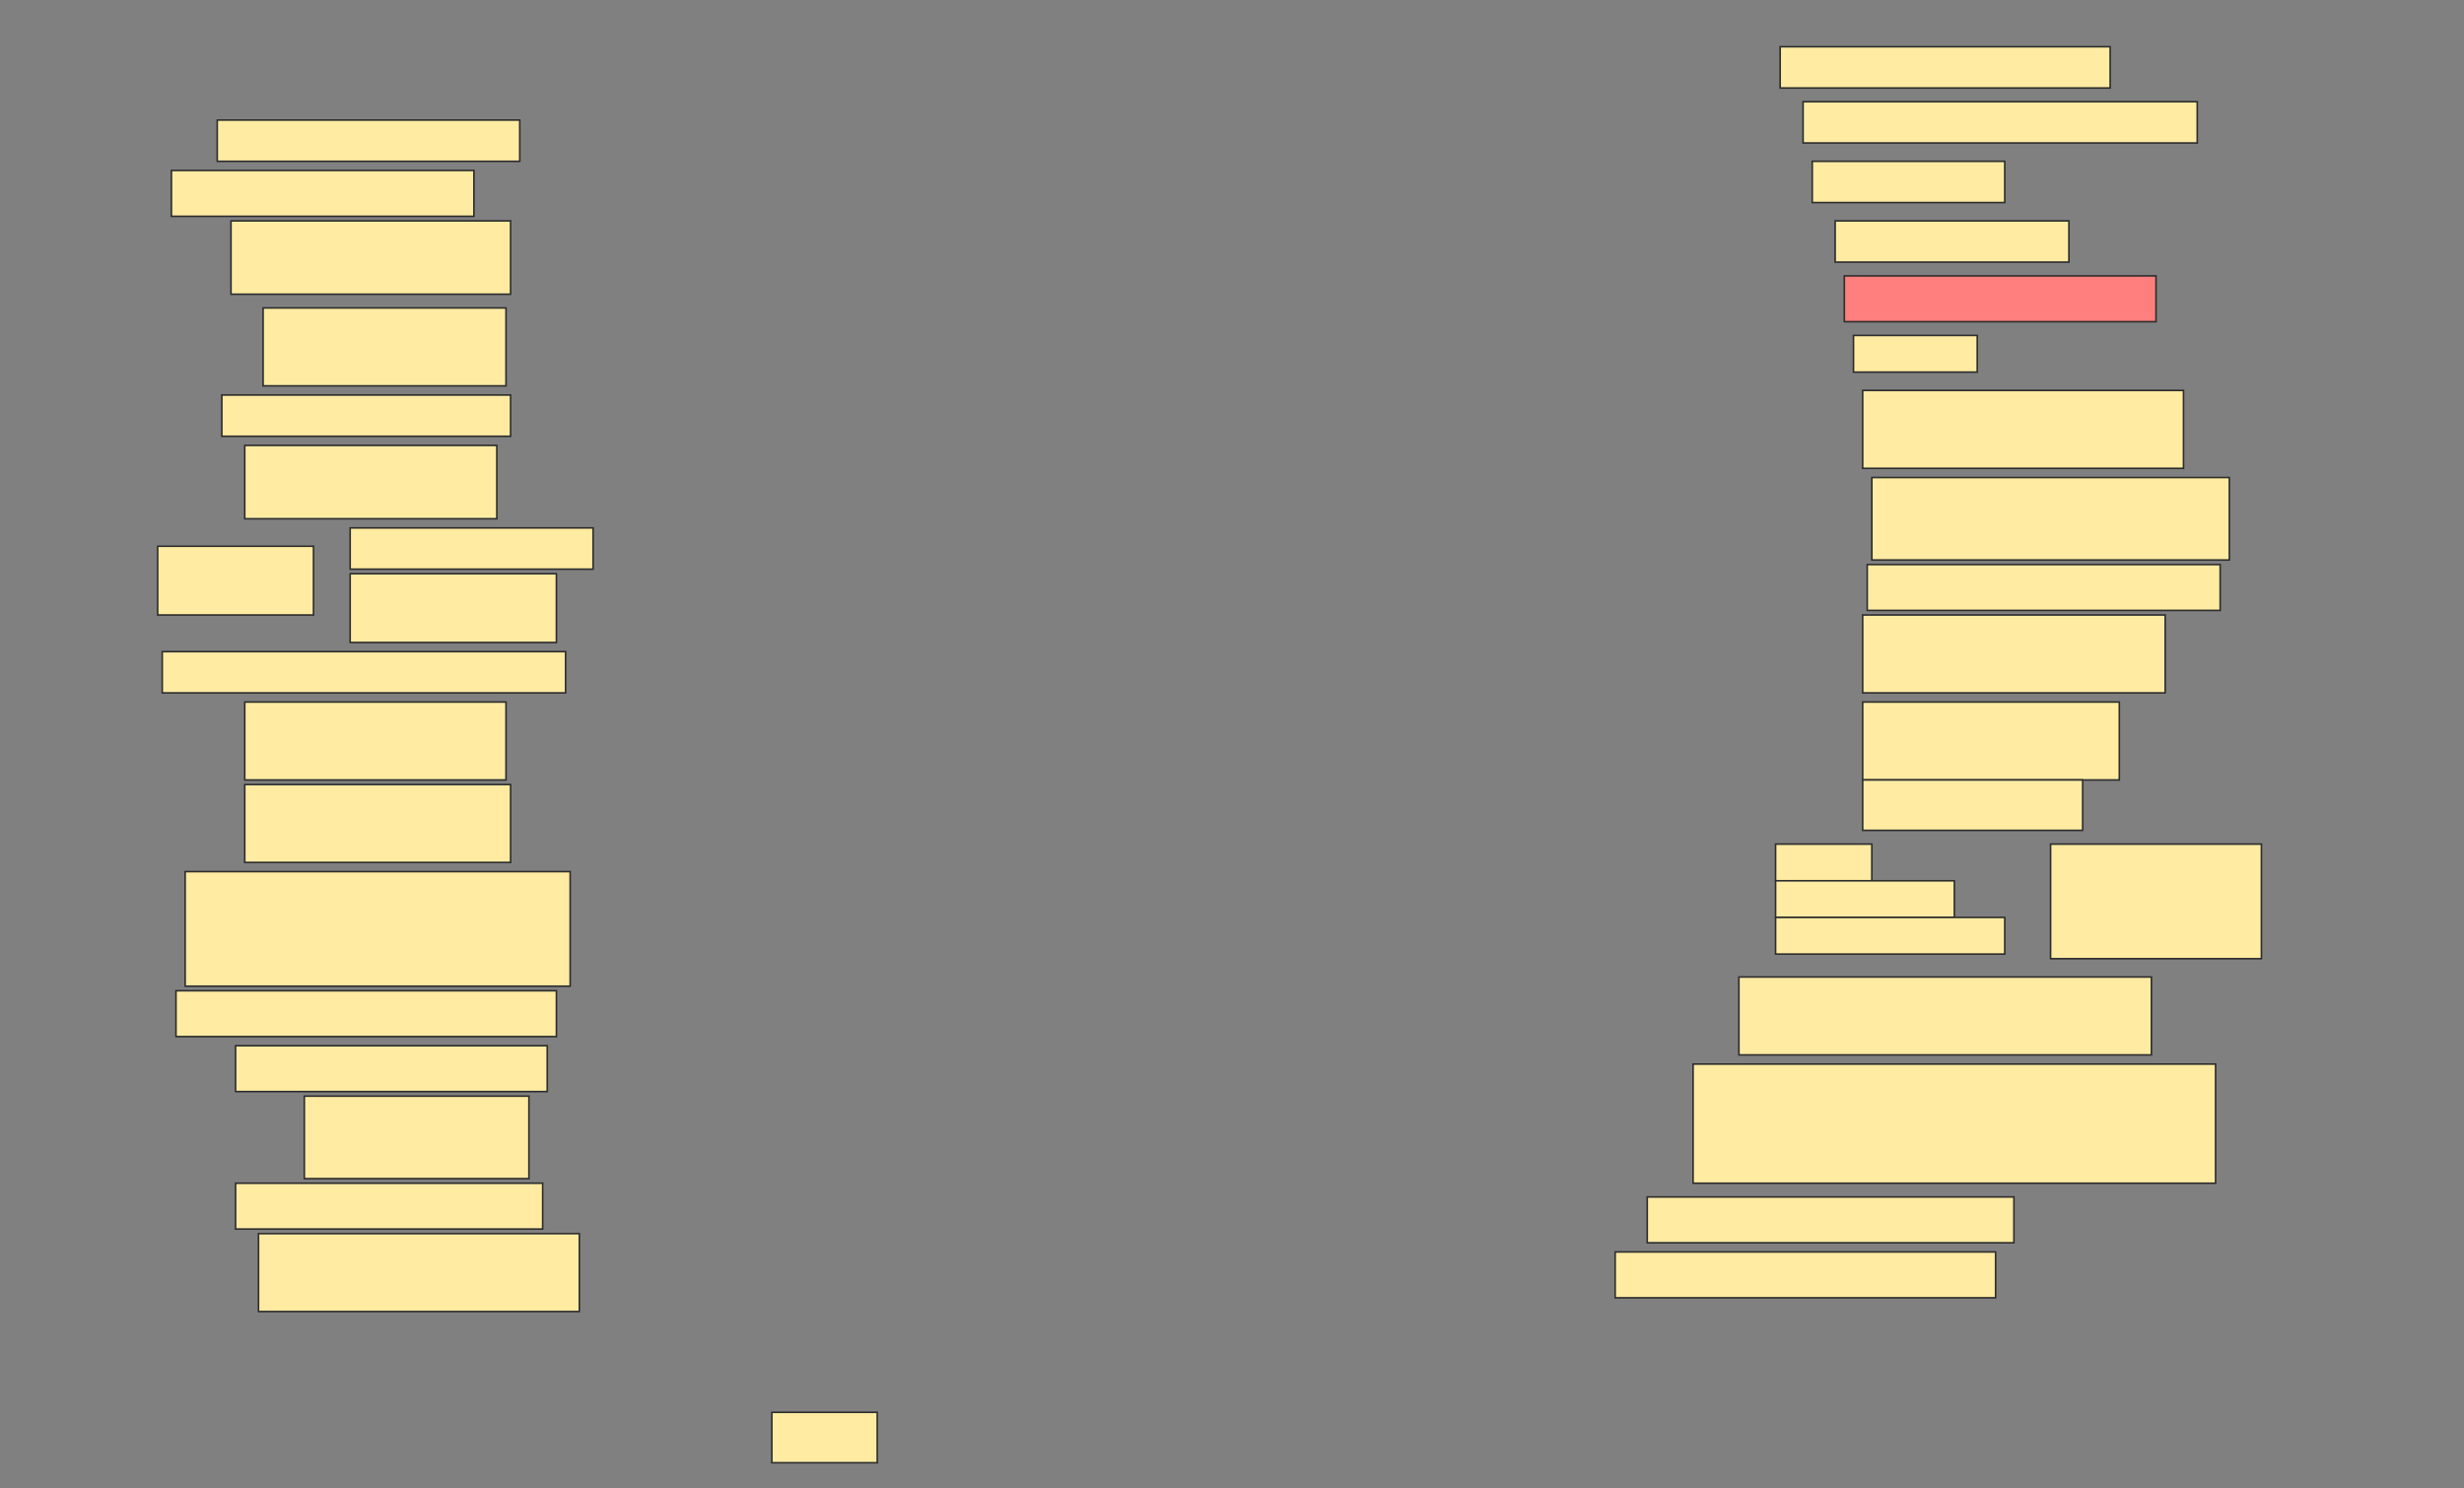 <svg height="928" width="1536" xmlns="http://www.w3.org/2000/svg">
 <rect width="100%" height="100%" fill="#808080" stroke="none"/>
 <!-- Created with Image Occlusion Enhanced -->
 <g>
  <title>Labels</title>
 </g>
 <g>
  <title>Masks</title>
  <rect fill="#FFEBA2" height="25.714" id="707c40605df04060bd3a3475e740d02d-ao-1" stroke="#2D2D2D" width="205.714" x="1109.714" y="29.143"/>
  <rect fill="#FFEBA2" height="25.714" id="707c40605df04060bd3a3475e740d02d-ao-2" stroke="#2D2D2D" width="188.571" x="135.429" y="74.857"/>
  <rect fill="#FFEBA2" height="25.714" id="707c40605df04060bd3a3475e740d02d-ao-3" stroke="#2D2D2D" width="245.714" x="1124" y="63.429"/>
  <rect fill="#FFEBA2" height="28.571" id="707c40605df04060bd3a3475e740d02d-ao-4" stroke="#2D2D2D" width="188.571" x="106.857" y="106.286"/>
  <rect fill="#FFEBA2" height="25.714" id="707c40605df04060bd3a3475e740d02d-ao-5" stroke="#2D2D2D" width="120" x="1129.714" y="100.571"/>
  <rect fill="#FFEBA2" height="45.714" id="707c40605df04060bd3a3475e740d02d-ao-6" stroke="#2D2D2D" width="174.286" x="144" y="137.714"/>
  <rect fill="#FFEBA2" height="25.714" id="707c40605df04060bd3a3475e740d02d-ao-7" stroke="#2D2D2D" width="145.714" x="1144" y="137.714"/>
  <rect fill="#FFEBA2" height="48.571" id="707c40605df04060bd3a3475e740d02d-ao-8" stroke="#2D2D2D" width="151.429" x="164" y="192"/>
  <rect class="qshape" fill="#FF7E7E" height="28.571" id="707c40605df04060bd3a3475e740d02d-ao-9" stroke="#2D2D2D" width="194.286" x="1149.714" y="172"/>
  <rect fill="#FFEBA2" height="22.857" id="707c40605df04060bd3a3475e740d02d-ao-10" stroke="#2D2D2D" width="77.143" x="1155.429" y="209.143"/>
  <rect fill="#FFEBA2" height="25.714" id="707c40605df04060bd3a3475e740d02d-ao-11" stroke="#2D2D2D" stroke-dasharray="null" stroke-linecap="null" stroke-linejoin="null" width="180" x="138.286" y="246.286"/>
  <rect fill="#FFEBA2" height="48.571" id="707c40605df04060bd3a3475e740d02d-ao-12" stroke="#2D2D2D" stroke-dasharray="null" stroke-linecap="null" stroke-linejoin="null" width="200" x="1161.143" y="243.429"/>
  <rect fill="#FFEBA2" height="45.714" id="707c40605df04060bd3a3475e740d02d-ao-13" stroke="#2D2D2D" stroke-dasharray="null" stroke-linecap="null" stroke-linejoin="null" width="157.143" x="152.572" y="277.714"/>
  <rect fill="#FFEBA2" height="51.429" id="707c40605df04060bd3a3475e740d02d-ao-14" stroke="#2D2D2D" stroke-dasharray="null" stroke-linecap="null" stroke-linejoin="null" width="222.857" x="1166.857" y="297.714"/>
  <g id="707c40605df04060bd3a3475e740d02d-ao-15">
   <rect fill="#FFEBA2" height="42.857" stroke="#2D2D2D" stroke-dasharray="null" stroke-linecap="null" stroke-linejoin="null" width="97.143" x="98.286" y="340.571"/>
   <rect fill="#FFEBA2" height="25.714" stroke="#2D2D2D" stroke-dasharray="null" stroke-linecap="null" stroke-linejoin="null" width="151.429" x="218.286" y="329.143"/>
   <rect fill="#FFEBA2" height="42.857" stroke="#2D2D2D" stroke-dasharray="null" stroke-linecap="null" stroke-linejoin="null" width="128.571" x="218.286" y="357.714"/>
  </g>
  <rect fill="#FFEBA2" height="28.571" id="707c40605df04060bd3a3475e740d02d-ao-16" stroke="#2D2D2D" stroke-dasharray="null" stroke-linecap="null" stroke-linejoin="null" width="220" x="1164" y="352"/>
  <rect fill="#FFEBA2" height="25.714" id="707c40605df04060bd3a3475e740d02d-ao-17" stroke="#2D2D2D" stroke-dasharray="null" stroke-linecap="null" stroke-linejoin="null" width="251.429" x="101.143" y="406.286"/>
  <rect fill="#FFEBA2" height="48.571" id="707c40605df04060bd3a3475e740d02d-ao-18" stroke="#2D2D2D" stroke-dasharray="null" stroke-linecap="null" stroke-linejoin="null" width="188.571" x="1161.143" y="383.429"/>
  <rect fill="#FFEBA2" height="48.571" id="707c40605df04060bd3a3475e740d02d-ao-19" stroke="#2D2D2D" stroke-dasharray="null" stroke-linecap="null" stroke-linejoin="null" width="162.857" x="152.572" y="437.714"/>
  <rect fill="#FFEBA2" height="48.571" id="707c40605df04060bd3a3475e740d02d-ao-20" stroke="#2D2D2D" stroke-dasharray="null" stroke-linecap="null" stroke-linejoin="null" width="160" x="1161.143" y="437.714"/>
  <rect fill="#FFEBA2" height="48.571" id="707c40605df04060bd3a3475e740d02d-ao-21" stroke="#2D2D2D" stroke-dasharray="null" stroke-linecap="null" stroke-linejoin="null" width="165.714" x="152.572" y="489.143"/>
  <rect fill="#FFEBA2" height="31.429" id="707c40605df04060bd3a3475e740d02d-ao-22" stroke="#2D2D2D" stroke-dasharray="null" stroke-linecap="null" stroke-linejoin="null" width="137.143" x="1161.143" y="486.286"/>
  <rect fill="#FFEBA2" height="71.429" id="707c40605df04060bd3a3475e740d02d-ao-23" stroke="#2D2D2D" stroke-dasharray="null" stroke-linecap="null" stroke-linejoin="null" width="240" x="115.429" y="543.429"/>
  <g id="707c40605df04060bd3a3475e740d02d-ao-24">
   <rect fill="#FFEBA2" height="71.429" stroke="#2D2D2D" stroke-dasharray="null" stroke-linecap="null" stroke-linejoin="null" width="131.429" x="1278.286" y="526.286"/>
   <rect fill="#FFEBA2" height="22.857" stroke="#2D2D2D" stroke-dasharray="null" stroke-linecap="null" stroke-linejoin="null" width="60" x="1106.857" y="526.286"/>
   <rect fill="#FFEBA2" height="22.857" stroke="#2D2D2D" stroke-dasharray="null" stroke-linecap="null" stroke-linejoin="null" width="111.429" x="1106.857" y="549.143"/>
   <rect fill="#FFEBA2" height="22.857" stroke="#2D2D2D" stroke-dasharray="null" stroke-linecap="null" stroke-linejoin="null" width="142.857" x="1106.857" y="572"/>
  </g>
  <rect fill="#FFEBA2" height="28.571" id="707c40605df04060bd3a3475e740d02d-ao-25" stroke="#2D2D2D" stroke-dasharray="null" stroke-linecap="null" stroke-linejoin="null" width="237.143" x="109.714" y="617.714"/>
  <rect fill="#FFEBA2" height="48.571" id="707c40605df04060bd3a3475e740d02d-ao-26" stroke="#2D2D2D" stroke-dasharray="null" stroke-linecap="null" stroke-linejoin="null" width="257.143" x="1084" y="609.143"/>
  <rect fill="#FFEBA2" height="28.571" id="707c40605df04060bd3a3475e740d02d-ao-27" stroke="#2D2D2D" stroke-dasharray="null" stroke-linecap="null" stroke-linejoin="null" width="194.286" x="146.857" y="652"/>
  <rect fill="#FFEBA2" height="74.286" id="707c40605df04060bd3a3475e740d02d-ao-28" stroke="#2D2D2D" stroke-dasharray="null" stroke-linecap="null" stroke-linejoin="null" width="325.714" x="1055.429" y="663.429"/>
  <rect fill="#FFEBA2" height="51.429" id="707c40605df04060bd3a3475e740d02d-ao-29" stroke="#2D2D2D" stroke-dasharray="null" stroke-linecap="null" stroke-linejoin="null" width="140" x="189.714" y="683.429"/>
  <rect fill="#FFEBA2" height="28.571" id="707c40605df04060bd3a3475e740d02d-ao-30" stroke="#2D2D2D" stroke-dasharray="null" stroke-linecap="null" stroke-linejoin="null" width="228.571" x="1026.857" y="746.286"/>
  <rect fill="#FFEBA2" height="28.571" id="707c40605df04060bd3a3475e740d02d-ao-31" stroke="#2D2D2D" stroke-dasharray="null" stroke-linecap="null" stroke-linejoin="null" width="191.429" x="146.857" y="737.714"/>
  <rect fill="#FFEBA2" height="28.571" id="707c40605df04060bd3a3475e740d02d-ao-32" stroke="#2D2D2D" stroke-dasharray="null" stroke-linecap="null" stroke-linejoin="null" width="237.143" x="1006.857" y="780.572"/>
  <rect fill="#FFEBA2" height="48.571" id="707c40605df04060bd3a3475e740d02d-ao-33" stroke="#2D2D2D" stroke-dasharray="null" stroke-linecap="null" stroke-linejoin="null" width="200" x="161.143" y="769.143"/>
  <rect fill="#FFEBA2" height="31.429" id="707c40605df04060bd3a3475e740d02d-ao-34" stroke="#2D2D2D" stroke-dasharray="null" stroke-linecap="null" stroke-linejoin="null" width="65.714" x="481.143" y="880.572"/>
 </g>
</svg>